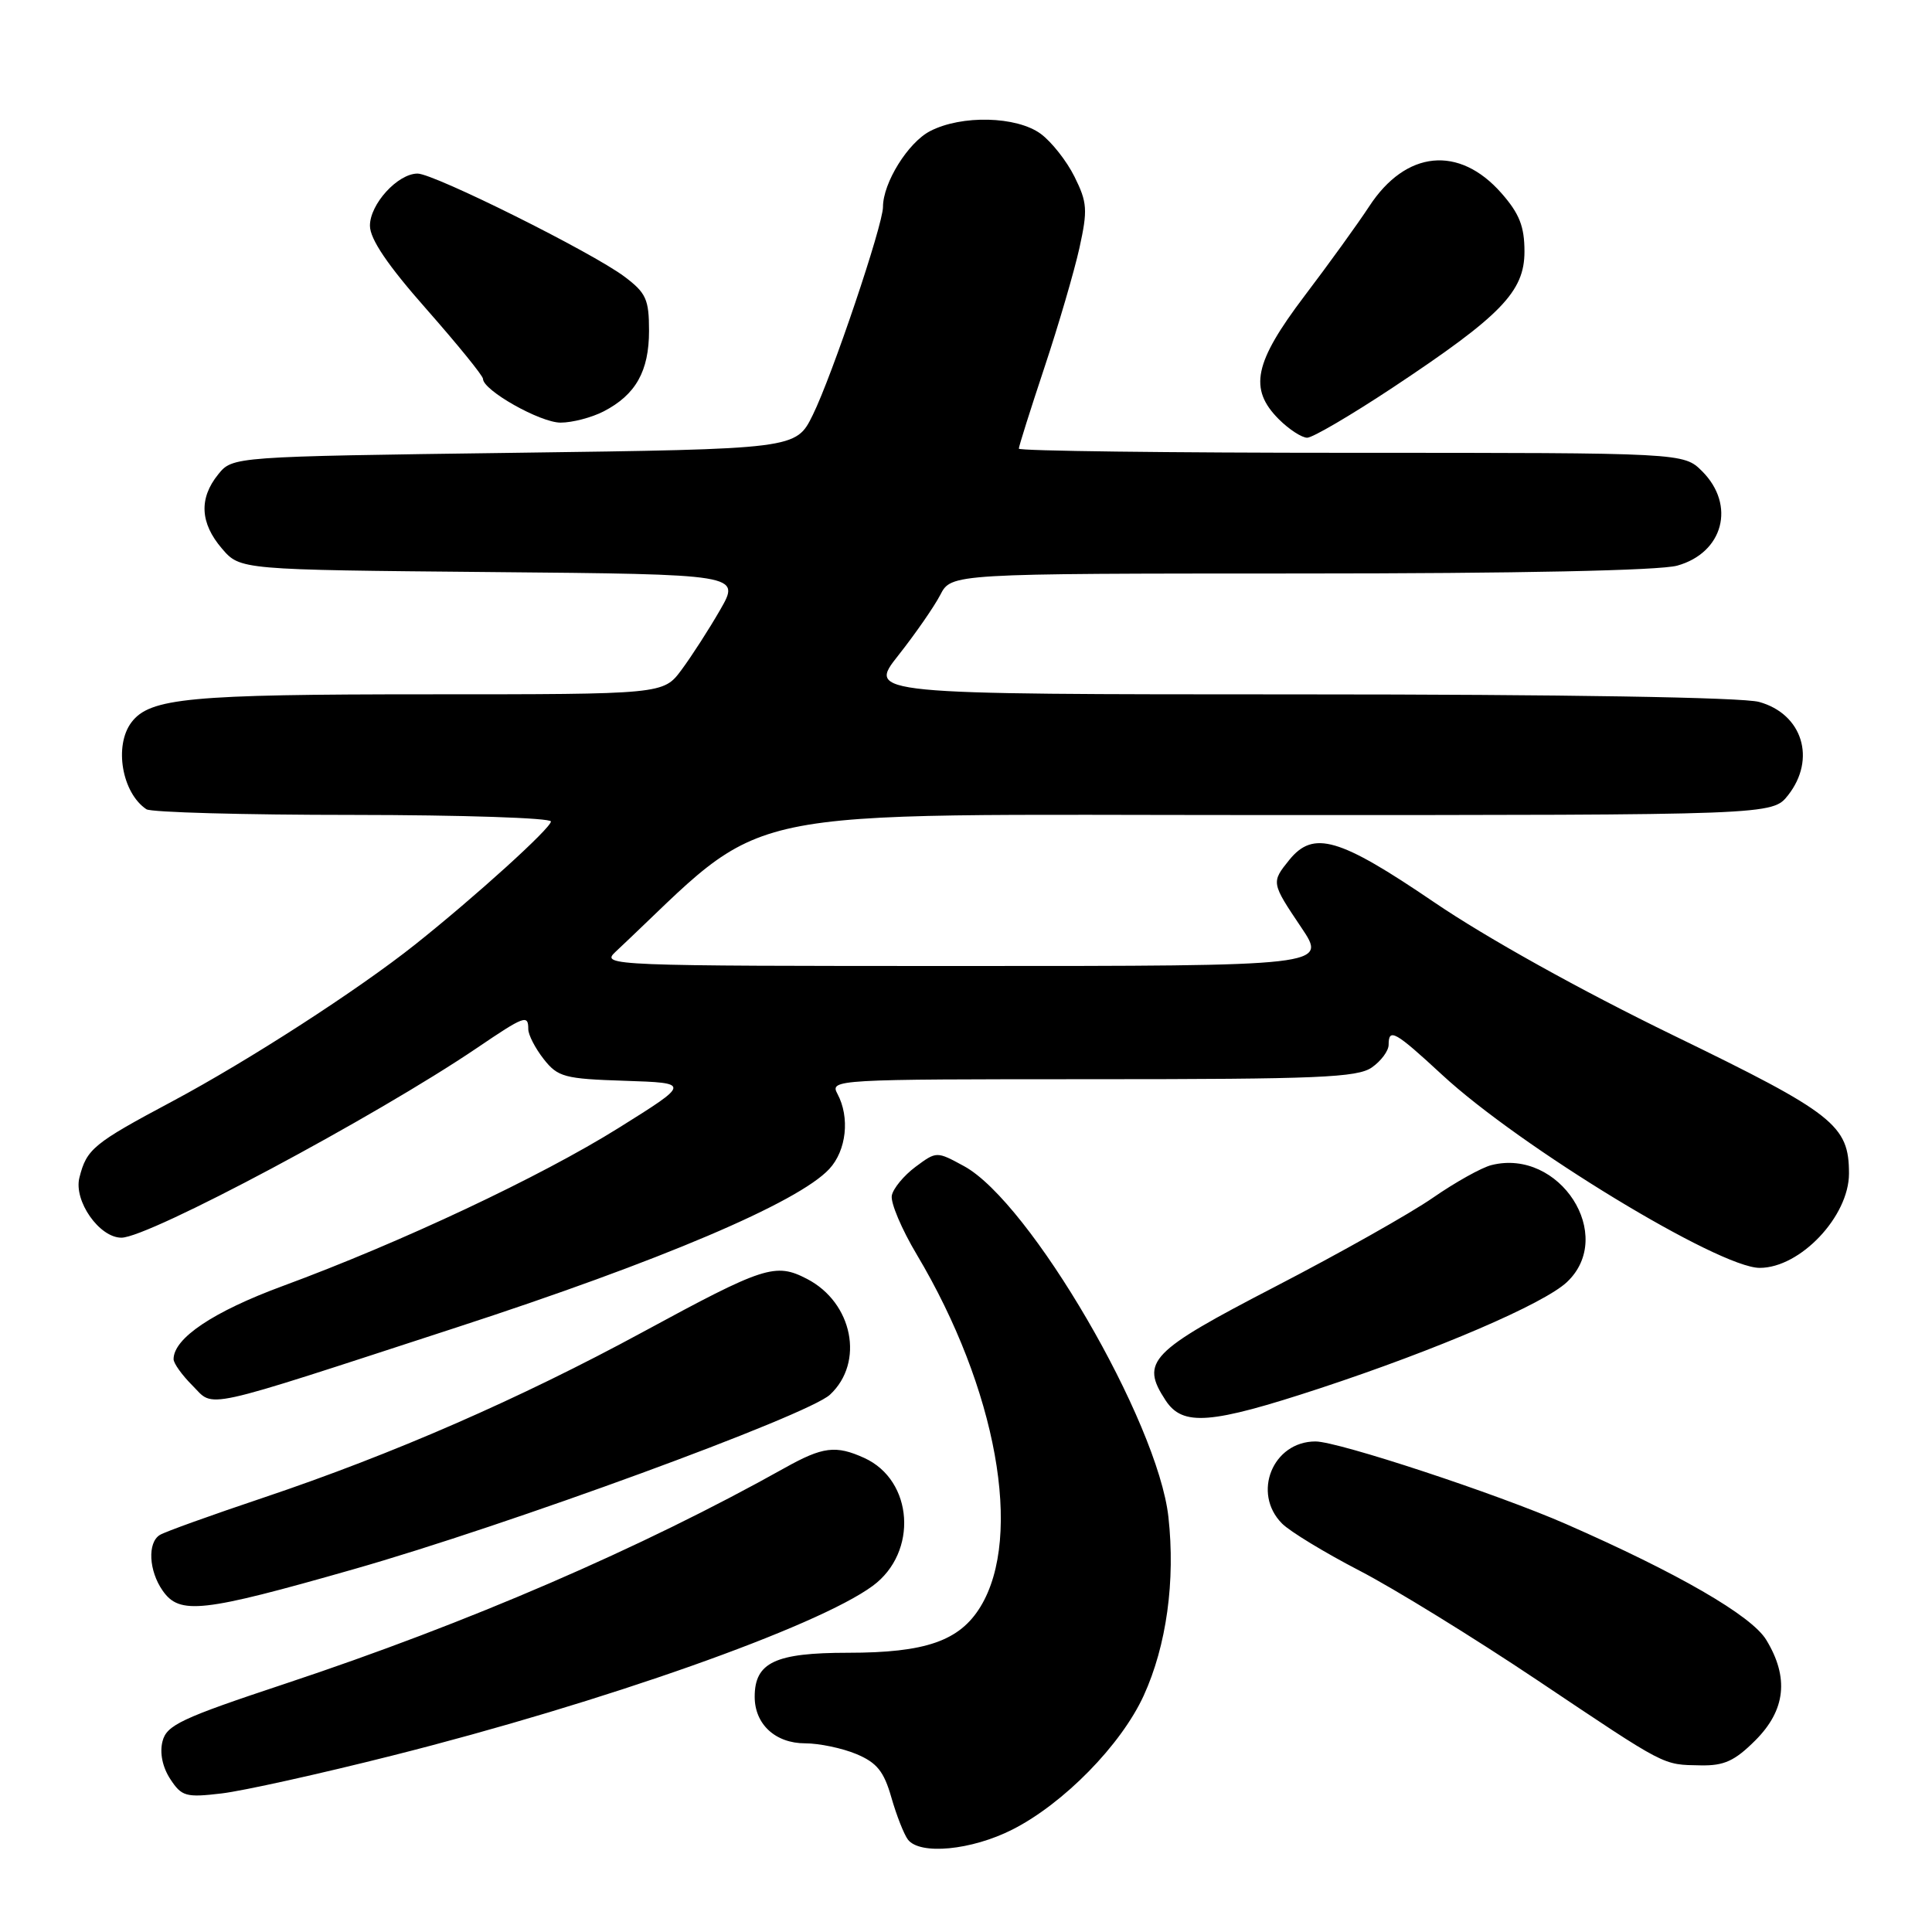 <?xml version="1.0" encoding="UTF-8" standalone="no"?>
<!DOCTYPE svg PUBLIC "-//W3C//DTD SVG 1.1//EN" "http://www.w3.org/Graphics/SVG/1.1/DTD/svg11.dtd" >
<svg xmlns="http://www.w3.org/2000/svg" xmlns:xlink="http://www.w3.org/1999/xlink" version="1.1" viewBox="0 0 256 256">
 <g >
 <path fill="currentColor"
d=" M 134.16 242.42 C 140.94 238.98 148.56 231.21 151.55 224.67 C 154.57 218.06 155.76 209.46 154.82 201.00 C 153.41 188.33 136.48 159.28 127.74 154.52 C 124.10 152.54 124.10 152.54 121.30 154.62 C 119.76 155.77 118.35 157.48 118.17 158.41 C 117.98 159.35 119.47 162.87 121.48 166.24 C 132.06 183.99 135.60 203.55 129.93 212.88 C 127.16 217.43 122.66 219.00 112.36 219.00 C 102.72 219.00 100.00 220.28 100.00 224.83 C 100.00 228.47 102.74 231.00 106.69 231.00 C 108.54 231.00 111.60 231.64 113.47 232.42 C 116.19 233.56 117.12 234.71 118.11 238.17 C 118.79 240.55 119.78 243.06 120.30 243.75 C 121.88 245.83 128.72 245.18 134.16 242.42 Z  M 52.00 232.62 C 79.97 225.57 108.28 215.56 115.65 210.13 C 121.67 205.69 121.04 196.16 114.53 193.19 C 110.75 191.47 109.02 191.69 103.98 194.51 C 84.96 205.15 62.07 215.04 37.82 223.09 C 24.00 227.68 22.07 228.58 21.53 230.75 C 21.14 232.28 21.54 234.17 22.56 235.73 C 24.07 238.04 24.63 238.20 29.36 237.64 C 32.18 237.31 42.38 235.05 52.00 232.62 Z  M 232.60 230.60 C 236.61 226.59 237.08 222.28 234.03 217.28 C 232.07 214.07 222.33 208.44 207.50 201.94 C 198.40 197.95 177.31 191.00 174.31 191.00 C 168.64 191.00 165.86 197.86 169.89 201.89 C 170.94 202.94 175.55 205.74 180.14 208.12 C 184.74 210.50 195.33 217.03 203.68 222.62 C 220.99 234.21 220.23 233.82 225.35 233.92 C 228.45 233.98 229.86 233.34 232.60 230.60 Z  M 46.79 207.95 C 67.20 202.14 107.04 187.55 109.98 184.80 C 114.57 180.53 113.00 172.60 106.93 169.46 C 102.74 167.29 101.25 167.78 85.18 176.50 C 68.86 185.35 52.06 192.68 34.93 198.44 C 28.02 200.76 21.83 202.98 21.18 203.39 C 19.52 204.41 19.71 208.14 21.56 210.78 C 23.81 213.99 26.75 213.67 46.79 207.95 Z  M 174.92 183.95 C 190.50 178.81 204.55 172.77 207.62 169.89 C 214.16 163.74 206.67 152.11 197.63 154.38 C 196.33 154.70 192.84 156.65 189.88 158.70 C 186.92 160.76 177.53 166.05 169.00 170.47 C 152.33 179.11 151.07 180.41 154.45 185.56 C 156.72 189.02 160.39 188.73 174.92 183.95 Z  M 60.50 175.89 C 87.49 167.10 105.75 159.34 109.88 154.90 C 112.16 152.45 112.64 148.06 110.96 144.93 C 109.95 143.04 110.63 143.00 144.74 143.00 C 174.63 143.00 179.87 142.78 181.78 141.44 C 183.00 140.59 184.00 139.24 184.00 138.44 C 184.00 136.17 184.85 136.65 191.08 142.41 C 201.38 151.95 227.78 168.00 233.17 168.00 C 238.54 168.00 245.00 161.18 245.00 155.50 C 245.00 149.09 243.04 147.54 221.73 137.19 C 209.49 131.24 196.96 124.27 190.00 119.53 C 177.44 110.99 174.04 110.00 170.84 113.94 C 168.43 116.93 168.44 116.96 172.43 122.90 C 175.86 128.00 175.86 128.00 127.71 128.00 C 80.82 128.00 79.61 127.95 81.53 126.15 C 102.68 106.32 94.68 108.00 167.95 108.00 C 234.85 108.00 234.85 108.00 236.93 105.37 C 240.69 100.58 238.84 94.60 233.09 93.01 C 230.90 92.40 207.23 92.01 172.23 92.01 C 114.95 92.00 114.95 92.00 119.04 86.83 C 121.28 83.99 123.78 80.39 124.59 78.83 C 126.05 76.00 126.05 76.00 172.28 75.99 C 201.14 75.99 219.90 75.60 222.24 74.95 C 228.35 73.25 230.02 66.93 225.55 62.45 C 223.09 60.00 223.09 60.00 179.05 60.00 C 154.82 60.00 135.00 59.75 135.00 59.45 C 135.00 59.14 136.53 54.30 138.39 48.70 C 140.26 43.09 142.34 35.96 143.03 32.86 C 144.14 27.81 144.07 26.82 142.38 23.42 C 141.35 21.34 139.33 18.78 137.90 17.73 C 134.70 15.39 127.42 15.21 123.25 17.37 C 120.32 18.88 117.00 24.23 117.00 27.42 C 117.00 29.81 110.26 49.80 107.69 55.00 C 105.47 59.50 105.47 59.50 68.15 60.00 C 30.82 60.50 30.82 60.50 28.91 62.86 C 26.34 66.04 26.51 69.31 29.41 72.69 C 31.82 75.50 31.82 75.50 64.98 75.80 C 98.13 76.10 98.13 76.10 95.43 80.80 C 93.94 83.39 91.64 86.96 90.31 88.75 C 87.90 92.00 87.90 92.00 56.69 92.00 C 25.09 92.00 19.86 92.49 17.42 95.71 C 15.08 98.80 16.16 105.07 19.40 107.23 C 20.00 107.64 32.31 107.98 46.75 107.98 C 61.19 107.99 73.00 108.38 73.00 108.85 C 73.00 109.73 62.98 118.81 55.00 125.16 C 47.41 131.19 33.00 140.50 22.84 145.93 C 12.35 151.52 11.48 152.24 10.52 156.05 C 9.75 159.13 13.16 164.00 16.09 164.00 C 19.71 164.00 49.76 147.96 63.20 138.86 C 69.51 134.58 70.00 134.40 70.00 136.37 C 70.00 137.12 70.92 138.90 72.04 140.33 C 73.92 142.72 74.78 142.95 82.79 143.21 C 91.50 143.50 91.50 143.50 82.00 149.44 C 71.62 155.93 53.15 164.62 37.50 170.39 C 28.27 173.79 23.00 177.32 23.00 180.10 C 23.00 180.65 24.12 182.21 25.48 183.57 C 28.50 186.59 25.97 187.14 60.50 175.89 Z  M 184.51 51.38 C 198.91 41.83 202.00 38.65 202.00 33.33 C 202.00 30.01 201.33 28.31 198.96 25.61 C 193.35 19.21 186.28 19.91 181.43 27.34 C 179.93 29.63 176.07 34.98 172.85 39.22 C 166.17 48.05 165.44 51.53 169.45 55.55 C 170.80 56.90 172.50 58.00 173.21 58.00 C 173.93 58.00 179.01 55.02 184.51 51.38 Z  M 79.99 54.51 C 84.24 52.31 86.00 49.18 86.00 43.83 C 86.00 39.66 85.61 38.81 82.75 36.66 C 78.47 33.44 57.51 23.00 55.33 23.00 C 52.70 23.00 49.00 27.06 49.02 29.92 C 49.03 31.69 51.37 35.15 56.52 40.98 C 60.63 45.65 64.00 49.79 64.00 50.20 C 64.00 51.72 71.58 56.00 74.28 56.00 C 75.83 56.00 78.40 55.33 79.99 54.51 Z "/>
</g>
</svg>